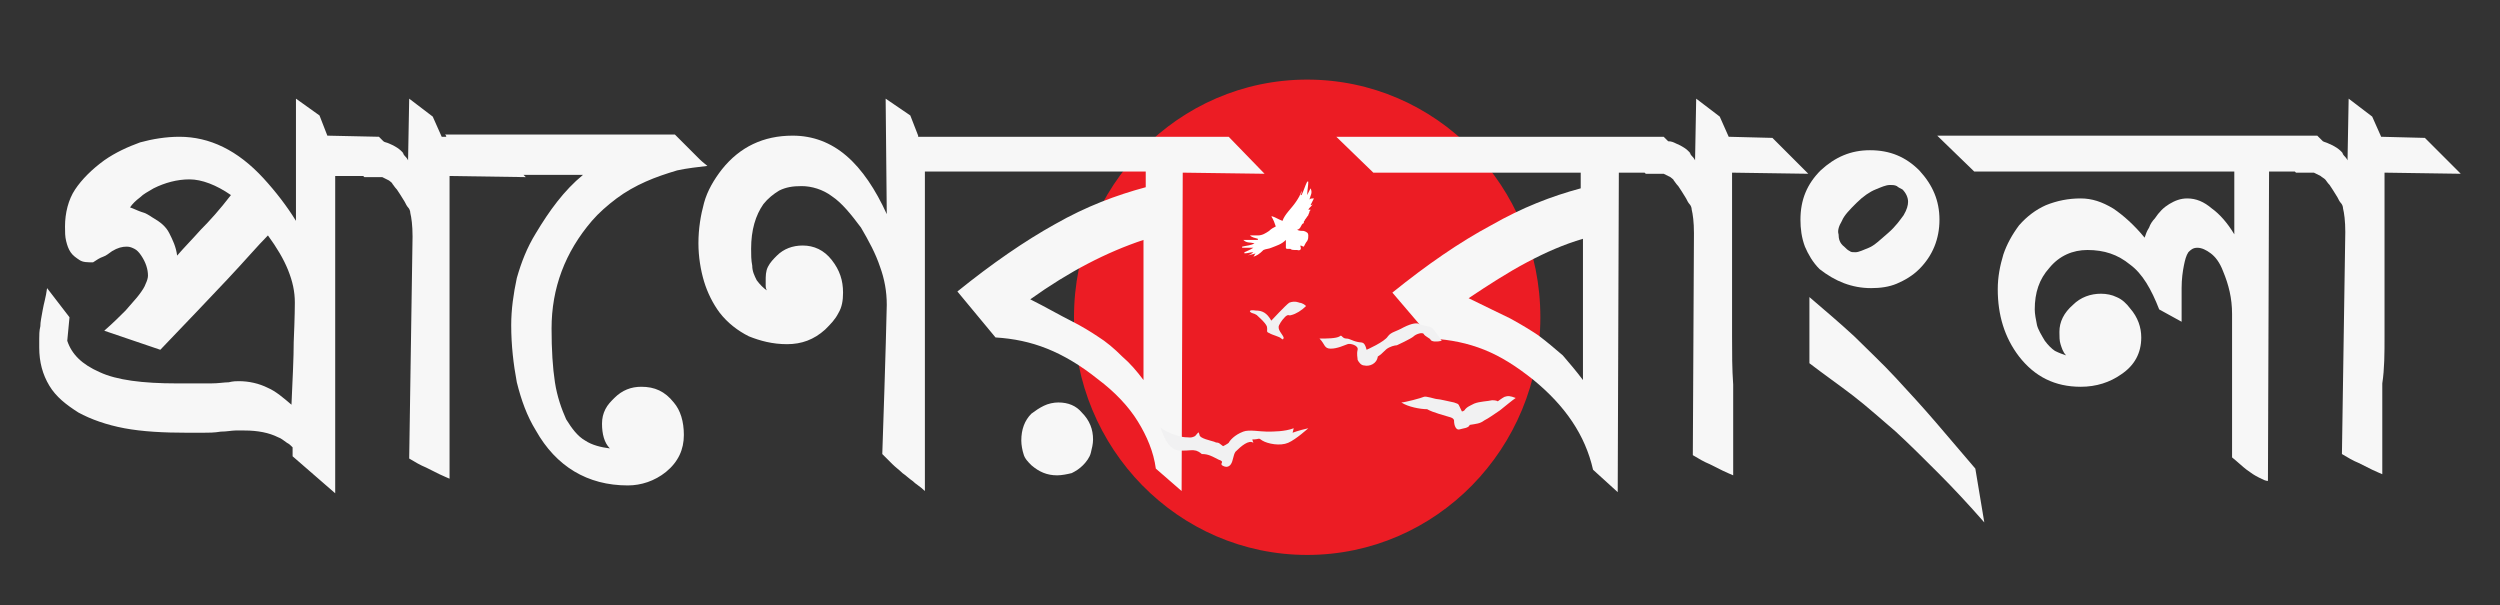 <?xml version="1.0" encoding="utf-8"?>
<!-- Generator: Adobe Illustrator 26.0.0, SVG Export Plug-In . SVG Version: 6.00 Build 0)  -->
<svg version="1.1" id="Layer_1" xmlns="http://www.w3.org/2000/svg" xmlns:xlink="http://www.w3.org/1999/xlink" x="0px" y="0px"
	 viewBox="0 0 223 54" style="enable-background:new 0 0 223 54;" xml:space="preserve">
<rect x="0" y="0" width="223" height="54" fill="#333333" stroke="none"/>
<style type="text/css">
	.st0{fill:#EC1C24;}
	.st1{fill:#F7F7F7;}
	.st2{fill-rule:evenodd;clip-rule:evenodd;fill:#F1F1F2;}
	.st3{fill-rule:evenodd;clip-rule:evenodd;fill:#FFFFFF;}
</style>
<path class="st0" d="M137.4,28.3c0-11.7-9.3-21.2-20.8-21.2s-20.8,9.5-20.8,21.2s9.3,21.2,20.8,21.2C128.1,49.5,137.4,40,137.4,28.3
	z"/>
<g>
	<path class="st1" d="M57.2,34.5c-0.9,0-1.7,0.3-2.4,1c-0.3,0.3-0.6,0.6-0.8,1s-0.3,0.8-0.3,1.3c0,0.9,0.2,1.7,0.7,2.2
		c-0.8-0.1-1.6-0.3-2.2-0.7c-0.7-0.4-1.2-1.1-1.7-1.9c-0.4-0.9-0.8-2-1-3.3s-0.3-2.9-0.3-4.8c0-1.8,0.3-3.5,0.9-5.1
		c0.6-1.6,1.5-3.1,2.7-4.5c0.6-0.7,1.4-1.4,2.2-2s1.7-1.1,2.6-1.5c0.9-0.4,1.8-0.7,2.8-1c0.9-0.2,1.9-0.3,2.7-0.4
		c-0.1-0.1-0.4-0.3-0.7-0.6s-0.6-0.6-1-1s-0.8-0.8-1.2-1.2H39.7c0.1,0.1,0.1,0.1,0.1,0.2h-0.4l-0.8-1.8l-2.1-1.6l-0.1,5.5
		c-0.1-0.2-0.2-0.3-0.3-0.4c-0.1-0.1-0.1-0.2-0.2-0.2H36c-0.3-0.4-0.8-0.7-1.3-0.9c-0.2-0.1-0.4-0.1-0.5-0.2l-0.4-0.4l-4.6-0.1
		l-0.7-1.8l-2.1-1.5v10.8v0.1c-0.8-1.3-1.8-2.6-2.9-3.8c-2.3-2.5-4.8-3.7-7.5-3.7c-1.2,0-2.4,0.2-3.5,0.5c-1.1,0.4-2.2,0.9-3.2,1.6
		c-1.1,0.8-2,1.7-2.6,2.6c-0.6,0.9-0.9,2.1-0.9,3.3c0,0.5,0,0.9,0.1,1.3s0.2,0.7,0.4,1c0.2,0.3,0.5,0.5,0.8,0.7s0.7,0.2,1.2,0.2
		c0.3-0.2,0.6-0.4,0.9-0.5c0.3-0.1,0.5-0.3,0.8-0.5c0.5-0.3,0.9-0.4,1.3-0.4c0.3,0,0.5,0.1,0.7,0.2s0.4,0.3,0.6,0.6
		c0.4,0.6,0.6,1.2,0.6,1.8c0,0.2-0.1,0.5-0.2,0.7c-0.1,0.3-0.3,0.6-0.6,1s-0.7,0.8-1.2,1.4c-0.5,0.5-1.1,1.1-1.9,1.8l5,1.7
		c2.4-2.5,4.4-4.6,6-6.3s2.7-3,3.6-3.9c0.8,1.1,1.4,2.1,1.8,3.1s0.6,1.9,0.6,2.9c0,0.1,0,1.2-0.1,3.5c0,1.4-0.1,3.3-0.2,5.6
		c-0.7-0.6-1.4-1.2-2.1-1.5c-0.8-0.4-1.7-0.6-2.6-0.6c-0.2,0-0.5,0-0.9,0.1c-0.4,0-0.9,0.1-1.6,0.1c-0.6,0-1.2,0-1.7,0s-0.9,0-1.3,0
		c-3.1,0-5.4-0.3-6.9-1c-1.6-0.7-2.5-1.6-2.9-2.8l0.2-2.1l-2-2.6c-0.1,0.8-0.3,1.4-0.4,2c-0.1,0.6-0.2,1-0.2,1.4
		c-0.1,0.4-0.1,0.8-0.1,1.1c0,0.3,0,0.6,0,0.8c0,1.3,0.3,2.4,0.9,3.4s1.5,1.7,2.6,2.4c1.1,0.6,2.5,1.1,4.1,1.4
		c1.6,0.3,3.5,0.4,5.6,0.4c0.4,0,0.9,0,1.4,0s1,0,1.6-0.1c0.5,0,1-0.1,1.3-0.1s0.6,0,0.8,0c1.2,0,2.2,0.2,3,0.6
		c0.3,0.1,0.5,0.3,0.8,0.5c0.2,0.1,0.3,0.2,0.5,0.4c0,0.3,0,0.5,0,0.8l3.8,3.3c0-0.4,0-1.1,0-2s0-2,0-3.2c0-0.6,0-1.3,0-1.9v-2.1
		l0,0c0-1.5,0-3,0-4.5s0-3.1,0-4.6s0-2.9,0-4.2s0-2.5,0-3.5s0-1.8,0-2.3h2.5l0.1,0.1h1.6c0.2,0.1,0.4,0.2,0.6,0.3
		c0.1,0.1,0.3,0.2,0.3,0.3c0.1,0.1,0.2,0.3,0.4,0.5c0.2,0.3,0.4,0.6,0.7,1.1c0.1,0.2,0.2,0.4,0.3,0.5s0.2,0.3,0.2,0.5
		c0.1,0.4,0.2,1.1,0.2,2.1l-0.3,19.8c0.5,0.3,1,0.6,1.5,0.8c0.4,0.2,0.8,0.4,1.2,0.6c0.4,0.2,0.7,0.3,0.9,0.4c0-0.2,0-0.7,0-1.5
		s0-1.7,0-2.8s0-2.4,0-3.8c0-1.4,0-2.8,0-4.3s0-3,0-4.5s0-2.9,0-4.2c0-1.3,0-2.5,0-3.5s0-1.8,0-2.4l6.8,0.1l-0.2-0.2H52
		c-1.7,1.4-3,3.2-4.2,5.2c-0.8,1.3-1.3,2.6-1.7,4c-0.3,1.4-0.5,2.8-0.5,4.2c0,1.8,0.2,3.5,0.5,5.1c0.4,1.6,0.9,3,1.7,4.3
		c1.8,3.2,4.6,4.9,8.2,4.9c1.2,0,2.4-0.4,3.4-1.2c1.1-0.9,1.6-2,1.6-3.3c0-1.2-0.3-2.2-0.9-2.9C59.3,34.9,58.4,34.5,57.2,34.5z
		 M17.9,20.5c-0.8,0.9-1.5,1.6-2.1,2.3c-0.1-0.8-0.4-1.4-0.7-2s-0.8-1-1.5-1.4c-0.3-0.2-0.6-0.4-1-0.5c-0.3-0.1-0.7-0.3-1-0.4
		c0.2-0.3,0.5-0.6,0.9-0.9c0.3-0.3,0.7-0.5,1.2-0.8c1-0.5,2.1-0.8,3.2-0.8s2.4,0.5,3.7,1.4C19.6,18.7,18.7,19.7,17.9,20.5z"/>
	<path class="st1" d="M81.9,12.1l-0.7-1.8L79,8.8l0.1,10.3c-1-2.2-2.2-4-3.6-5.2s-3-1.8-4.8-1.8c-2.6,0-4.7,1-6.3,3
		c-0.7,0.9-1.3,1.9-1.6,3s-0.5,2.3-0.5,3.6c0,1.2,0.2,2.4,0.5,3.4s0.8,2,1.4,2.8c0.7,0.9,1.6,1.6,2.6,2.1c1,0.4,2.1,0.7,3.4,0.7
		s2.4-0.4,3.4-1.3c0.5-0.5,0.9-0.9,1.2-1.5c0.3-0.5,0.4-1.1,0.4-1.8c0-1.1-0.3-2-1-2.9s-1.6-1.3-2.6-1.3c-0.9,0-1.7,0.3-2.3,0.9
		c-0.3,0.3-0.6,0.6-0.8,1c-0.2,0.4-0.2,0.8-0.2,1.3c0,0.1,0,0.3,0,0.4s0,0.2,0.1,0.4c-0.3-0.2-0.6-0.5-0.9-0.9
		c-0.2-0.4-0.4-0.8-0.4-1.3c-0.1-0.5-0.1-1-0.1-1.5c0-1.7,0.4-3,1.1-4c0.4-0.5,0.9-0.9,1.4-1.2c0.6-0.3,1.2-0.4,2-0.4
		c0.9,0,1.9,0.3,2.7,0.9c0.9,0.6,1.7,1.6,2.6,2.8c0.7,1.2,1.3,2.3,1.7,3.5c0.4,1.1,0.6,2.2,0.6,3.4c0,0.1-0.1,4.6-0.4,13.3
		c0.3,0.3,0.6,0.6,0.9,0.9c0.3,0.3,0.6,0.5,0.9,0.8c0.3,0.2,0.6,0.5,0.9,0.7c0.3,0.3,0.7,0.5,1.1,0.9c0-0.6,0-1.3,0-2.3s0-2.1,0-3.4
		c0-1.3,0-2.6,0-4.1s0-3,0-4.5s0-3,0-4.4c0-1.5,0-2.8,0-4.1c0-1.3,0-2.4,0-3.4s0-1.7,0-2.3h0.9l0,0h4.7H90l0,0h12.2v1.4
		c-2.6,0.7-5.3,1.7-8.1,3.3c-2.7,1.5-5.6,3.5-8.7,6l3.4,4.1c1.6,0.1,3.1,0.4,4.6,1s3,1.5,4.5,2.7c1.6,1.2,2.8,2.5,3.6,3.8
		c0.8,1.3,1.4,2.7,1.6,4.2l2.3,2l0.1-28.4l7.3,0.1l-3.2-3.3H81.9V12.1z M102,33.9c-0.6-0.8-1.2-1.5-1.9-2.1
		c-0.7-0.7-1.4-1.3-2.2-1.8c-0.6-0.4-1.4-0.9-2.4-1.4s-2.2-1.2-3.6-1.9c3.5-2.5,6.8-4.2,10.1-5.3V33.9z"/>
	<path class="st1" d="M94.4,35.9c-0.4,0-0.9,0.1-1.3,0.3s-0.7,0.4-1.1,0.7c-0.6,0.6-0.9,1.4-0.9,2.4c0,0.4,0.1,0.9,0.2,1.2
		c0.1,0.4,0.4,0.7,0.7,1c0.7,0.6,1.4,0.9,2.3,0.9c0.4,0,0.9-0.1,1.3-0.2c0.4-0.2,0.7-0.4,1-0.7s0.6-0.7,0.7-1.1
		c0.1-0.4,0.2-0.8,0.2-1.2c0-0.9-0.3-1.7-1-2.4C96,36.2,95.3,35.9,94.4,35.9z"/>
	<path class="st1" d="M154.5,30c0-1.5,0-3,0-4.5s0-2.9,0-4.2c0-1.3,0-2.5,0-3.5s0-1.8,0-2.4l6.8,0.1l-3.2-3.2l-3.9-0.1l-0.8-1.8
		l-2.1-1.6l-0.1,5.5c-0.1-0.2-0.2-0.3-0.3-0.4c-0.1-0.1-0.1-0.2-0.2-0.2h0.1c-0.3-0.4-0.8-0.7-1.3-0.9c-0.2-0.1-0.4-0.2-0.7-0.2
		l-0.4-0.4h-29.2l3.3,3.2H141v1.4c-2.6,0.7-5.2,1.7-8,3.3c-2.8,1.5-5.7,3.5-8.8,6l3.5,4.1c1.7,0.1,3.2,0.4,4.7,1s2.9,1.5,4.4,2.7
		c2.8,2.3,4.6,4.9,5.3,8l2.2,2l0.1-28.5h2.3l0.1,0.1h1.6c0.2,0.1,0.4,0.2,0.6,0.3c0.1,0.1,0.3,0.2,0.3,0.3c0.1,0.1,0.2,0.3,0.4,0.5
		c0.2,0.3,0.4,0.6,0.7,1.1c0.1,0.2,0.2,0.4,0.3,0.5s0.2,0.3,0.2,0.5c0.1,0.4,0.2,1.1,0.2,2.1L151,40.6c0.5,0.3,1,0.6,1.5,0.8
		c0.4,0.2,0.8,0.4,1.2,0.6c0.4,0.2,0.7,0.3,0.9,0.4c0-0.2,0-0.7,0-1.5s0-1.7,0-2.8s0-2.4,0-3.8C154.5,32.9,154.5,31.5,154.5,30z
		 M141.2,33.9c-0.6-0.8-1.2-1.5-1.8-2.2c-0.7-0.6-1.4-1.2-2.2-1.8c-0.6-0.4-1.4-0.9-2.5-1.5c-1-0.5-2.3-1.1-3.7-1.8
		c1.8-1.2,3.5-2.3,5.2-3.2c1.7-0.9,3.3-1.6,5-2.1V33.9z"/>
	<path class="st1" d="M166.9,25.7c0.8,0,1.6-0.1,2.3-0.4s1.4-0.7,2-1.3c1.2-1.2,1.8-2.7,1.8-4.4c0-1.7-0.6-3.1-1.8-4.4
		c-1.2-1.2-2.6-1.8-4.4-1.8c-1.7,0-3.1,0.6-4.4,1.8c-1.2,1.2-1.8,2.6-1.8,4.4c0,0.8,0.1,1.6,0.4,2.4c0.3,0.7,0.7,1.4,1.3,2
		C163.7,25.1,165.2,25.7,166.9,25.7z M164.3,19.7c0.2-0.5,0.7-1,1.3-1.6s1.2-1,1.7-1.2s0.9-0.4,1.3-0.4c0.2,0,0.4,0,0.6,0.1
		c0.1,0.1,0.3,0.2,0.5,0.3c0.3,0.3,0.5,0.7,0.5,1.1c0,0.3-0.1,0.7-0.4,1.2c-0.3,0.4-0.7,1-1.4,1.6s-1.2,1.1-1.7,1.3
		c-0.5,0.2-0.9,0.4-1.2,0.4c-0.2,0-0.4,0-0.5-0.1c-0.2-0.1-0.3-0.2-0.5-0.4c-0.4-0.3-0.5-0.7-0.5-1.1
		C163.9,20.6,164,20.2,164.3,19.7z"/>
	<path class="st1" d="M172.7,37.7c-1.2-1.4-2.4-2.7-3.6-4c-1.2-1.3-2.5-2.5-3.7-3.7c-1.3-1.2-2.6-2.3-4-3.5v5.9
		c1.3,1,2.6,1.9,3.9,2.9c1.3,1,2.5,2.1,3.8,3.2c1.3,1.2,2.5,2.4,3.8,3.7s2.7,2.8,4.1,4.4l-0.8-4.8C175.1,40.5,173.9,39.1,172.7,37.7
		z"/>
	<path class="st1" d="M212.7,30c0-1.5,0-3,0-4.5s0-2.9,0-4.2c0-1.3,0-2.5,0-3.5s0-1.8,0-2.4l6.8,0.1l-3.2-3.2l-3.9-0.1l-0.8-1.8
		l-2.1-1.6l-0.1,5.5c-0.1-0.2-0.2-0.3-0.3-0.4c-0.1-0.1-0.1-0.2-0.2-0.2h0.1c-0.3-0.4-0.8-0.7-1.3-0.9c-0.2-0.1-0.3-0.1-0.5-0.2
		l-0.5-0.5h-33.9l3.3,3.2h23.2v5.6c-0.6-1-1.3-1.8-2-2.3c-0.7-0.6-1.4-0.9-2.2-0.9c-0.6,0-1.1,0.2-1.6,0.5s-0.9,0.7-1.3,1.3
		c-0.2,0.2-0.4,0.5-0.5,0.8c-0.2,0.3-0.3,0.6-0.4,0.9c-0.9-1.1-1.9-2-2.8-2.6c-1-0.6-1.9-0.9-2.9-0.9c-1.1,0-2.1,0.2-3.1,0.6
		c-0.9,0.4-1.7,1-2.4,1.8c-0.6,0.8-1.1,1.7-1.4,2.6c-0.3,1-0.5,2-0.5,3.1c0,2.3,0.6,4.3,1.9,6c1.4,1.8,3.2,2.7,5.5,2.7
		c1.4,0,2.6-0.4,3.6-1.1c1.2-0.8,1.8-1.9,1.8-3.3c0-0.9-0.3-1.8-1-2.6c-0.3-0.4-0.7-0.8-1.2-1c-0.4-0.2-0.9-0.3-1.4-0.3
		c-0.9,0-1.8,0.3-2.5,1c-0.8,0.7-1.2,1.5-1.2,2.4c0,0.4,0,0.8,0.1,1.1c0.1,0.3,0.2,0.7,0.5,1c-0.3-0.1-0.6-0.2-1-0.4
		c-0.3-0.2-0.6-0.5-0.9-0.9c-0.3-0.5-0.6-1-0.7-1.4c-0.1-0.5-0.2-1-0.2-1.4c0-1.5,0.4-2.7,1.3-3.7c0.9-1.1,2.1-1.6,3.4-1.6
		c1.5,0,2.7,0.4,3.8,1.3c1.1,0.8,1.9,2.2,2.6,4l2,1.1c0-1.2,0-2.1,0-3c0-0.8,0.1-1.5,0.2-2c0.1-0.5,0.2-0.9,0.4-1.2
		c0.2-0.2,0.4-0.4,0.8-0.4c0.4,0,0.8,0.2,1.2,0.5s0.8,0.8,1.1,1.6c0.5,1.2,0.8,2.4,0.8,3.8v12.8c0.5,0.4,0.9,0.8,1.3,1.1
		c0.4,0.3,0.7,0.5,1.1,0.7c0.4,0.2,0.6,0.3,0.8,0.3l0.1-27.6h2.3l0.1,0.1h1.6c0.2,0.1,0.4,0.2,0.6,0.3c0.1,0.1,0.3,0.2,0.4,0.3
		c0.1,0.1,0.2,0.3,0.4,0.5c0.2,0.3,0.4,0.6,0.7,1.1c0.1,0.2,0.2,0.4,0.3,0.5s0.2,0.3,0.2,0.5c0.1,0.4,0.2,1.1,0.2,2.1l-0.3,19.8
		c0.5,0.3,1,0.6,1.5,0.8c0.4,0.2,0.8,0.4,1.2,0.6c0.4,0.2,0.7,0.3,0.9,0.4c0-0.2,0-0.7,0-1.5s0-1.7,0-2.8s0-2.4,0-3.8
		C212.7,32.9,212.7,31.5,212.7,30z"/>
</g>
<g>
	<path class="st2" d="M109.1,39.8c-0.6-0.5-0.4-0.2-0.8-0.4c-0.3-0.1-1.3-0.3-1.3-0.6c-0.1-0.4-0.1-0.2-0.4,0.1
		c-0.4,0.2-0.5,0.1-0.9,0.1s-1.9-0.5-2.2-0.9c0.4,1.2,0.9,2.1,1.8,2.1s1-0.1,1.4,0c0.3,0.1,0.5,0.3,0.5,0.3c0.6,0,0.9,0.2,1.5,0.5
		c0.6,0.2,0.1,0.3,0.3,0.5c0.3,0.2,0.6,0.2,0.8-0.1c0.2-0.3,0.2-0.8,0.4-1.1c0.5-0.5,1.2-1.1,1.6-0.8l-0.1-0.3
		c0.7,0,0.5-0.2,0.9,0.1c0.5,0.3,1.6,0.5,2.3,0.2c0.7-0.3,1.8-1.3,1.8-1.3c-0.9,0.2-1.4,0.4-1.4,0.4l0.1-0.4
		c-0.8,0.3-1.8,0.3-2.4,0.3s-1.6-0.2-2.1,0c-0.8,0.3-1.2,0.8-1.3,1C109.5,39.6,109.1,39.8,109.1,39.8L109.1,39.8z"/>
	<path class="st2" d="M113.4,28.6c-0.4-0.7-0.8-0.9-1.4-0.9c-0.6-0.1-0.5,0.1-0.5,0.1c0.2,0.2,0.3,0.1,0.6,0.3
		c0.3,0.3,0.7,0.6,0.9,1c0.1,0.4-0.1,0.5,0.2,0.6c0.3,0.2,0.9,0.3,1.1,0.5s0.2-0.1,0.2-0.1c-0.1-0.3-0.6-0.7-0.4-1.1
		s0.4-0.6,0.6-0.8c0.3-0.2,0.2,0,0.5-0.1c0.4-0.1,0.9-0.4,1.3-0.8c-0.3-0.3-0.6-0.3-0.6-0.3s-0.4-0.2-0.9,0
		C114.7,27.2,113.4,28.6,113.4,28.6L113.4,28.6z"/>
	<path class="st2" d="M121.9,31.2c-0.2-0.8-0.4-0.6-0.8-0.7c-0.5-0.1-0.7-0.3-1-0.3c-0.4,0-0.4-0.4-0.6-0.2
		c-0.3,0.2-1.2,0.2-1.8,0.2c0.5,0.5,0.4,0.9,1,0.9s1.2-0.3,1.5-0.4c0.2-0.1,1,0.1,0.9,0.5s0,0.7,0,0.9c0.1,0.2,0.3,0.5,0.6,0.5
		c0.4,0.1,1.1-0.1,1.2-0.8c0.5-0.3,0.6-0.6,1-0.8c0.4-0.2,0.7-0.2,0.7-0.2s1.3-0.6,1.5-0.8c0.2-0.2,0.8-0.4,0.9-0.2
		c0.1,0.2,0.6,0.4,0.6,0.5c0.1,0.2,0.6,0.2,1,0.1c-0.2-0.3-0.4-0.6-0.5-0.7c-0.1-0.2-0.4-0.6-0.8-0.6c-0.4-0.1-0.5-0.1-0.7-0.2
		s-0.6-0.1-1.4,0.3c-0.7,0.4-1.1,0.4-1.4,0.8C123.5,30.5,121.9,31.2,121.9,31.2L121.9,31.2z"/>
	<path class="st2" d="M130.4,36.7c-0.4-0.8-0.2-0.6-0.7-0.8c-0.5-0.1-1.3-0.3-1.5-0.3s-1-0.3-1.2-0.2s-1.7,0.5-2,0.5
		c0.6,0.4,1.7,0.6,2.3,0.6c0.5,0.3,1.7,0.6,2,0.7c0.4,0.1,0.4,0.3,0.4,0.3c0,0.5,0.2,0.9,0.5,0.8c0.3-0.1,0.8-0.1,0.9-0.4
		c0.6-0.1,0.9-0.1,1.3-0.4c0.4-0.2,0.8-0.5,1.4-0.9c0.5-0.4,1.1-0.9,1.4-1.1c-0.5-0.2-0.7-0.2-1-0.1c-0.2,0.1-0.6,0.4-0.6,0.4
		s-0.1-0.1-0.5-0.1c-0.4,0.1-1.1,0.1-1.6,0.3c-0.6,0.3-0.6,0.3-0.8,0.5C130.6,36.7,130.4,36.7,130.4,36.7L130.4,36.7z"/>
</g>
<path class="st3" d="M111.8,22.9c0.1-0.1,0.1-0.2,0.2-0.3c-0.2,0.1-0.5,0.1-0.7,0.2l0,0c0.2-0.1,0.4-0.2,0.5-0.3l0,0
	c-0.3,0-0.5,0.1-0.8,0.1v-0.1c0.2-0.1,0.5-0.2,0.8-0.4c-0.4,0-0.7,0-1,0c0,0,0,0,0-0.1c0.4-0.1,0.8-0.1,1.1-0.3
	c-0.4-0.1-0.7,0-1-0.3c0.5,0,0.9,0,1.3,0c0,0,0,0,0-0.1c-0.3-0.1-0.5-0.1-0.7-0.3c0.3,0,0.5,0,0.7,0c0.4,0,0.7-0.2,1-0.4
	c0.2-0.2,0.4-0.3,0.6-0.4c-0.1-0.3-0.2-0.6-0.4-0.9c0,0,0,0,0.1,0c0.3,0.1,0.6,0.3,0.9,0.4c0.2-0.6,0.8-1.1,1.2-1.7
	c0.2-0.3,0.4-0.6,0.5-1c0,0.1,0,0.3-0.1,0.4c0,0,0,0,0.1,0c0.2-0.4,0.3-0.8,0.5-1.2h0.1c0,0.4-0.1,0.8-0.1,1.2
	c0.1-0.2,0.2-0.4,0.3-0.6c0.2,0.4,0,0.6-0.1,1c0.1-0.1,0.2-0.1,0.3-0.1c0,0,0,0,0.1,0c-0.1,0.2-0.2,0.4-0.3,0.6c0.1,0,0.1,0,0.2-0.1
	l0,0c-0.1,0.2-0.3,0.3-0.4,0.5c0.1,0,0.1,0,0.2,0c0,0.1-0.1,0.1-0.1,0.2s-0.1,0.2-0.1,0.3c-0.1,0.1-0.2,0.3-0.3,0.4
	c0,0.1-0.1,0.1-0.1,0.2v0.1c-0.3,0.1-0.2,0.5-0.6,0.6c0.2,0.1,0.4,0.1,0.6,0.1c0.3,0.1,0.4,0.2,0.4,0.4c0,0.2,0,0.3-0.1,0.5
	c-0.1,0.1-0.2,0.3-0.3,0.5c-0.1,0-0.2-0.1-0.3-0.1c0,0.1,0,0.1,0,0.1c0.1,0.2,0,0.4-0.3,0.3c-0.1,0-0.2,0-0.2,0
	c-0.1,0-0.3,0-0.4-0.1c0,0-0.1,0-0.2,0s-0.2,0-0.2-0.1s0-0.2,0-0.3c0-0.1,0-0.2,0-0.4c-0.4,0.4-0.8,0.5-1.3,0.7
	c-0.2,0.1-0.5,0.1-0.7,0.2l0,0C112.3,22.7,112.1,22.8,111.8,22.9z"/>
</svg>
